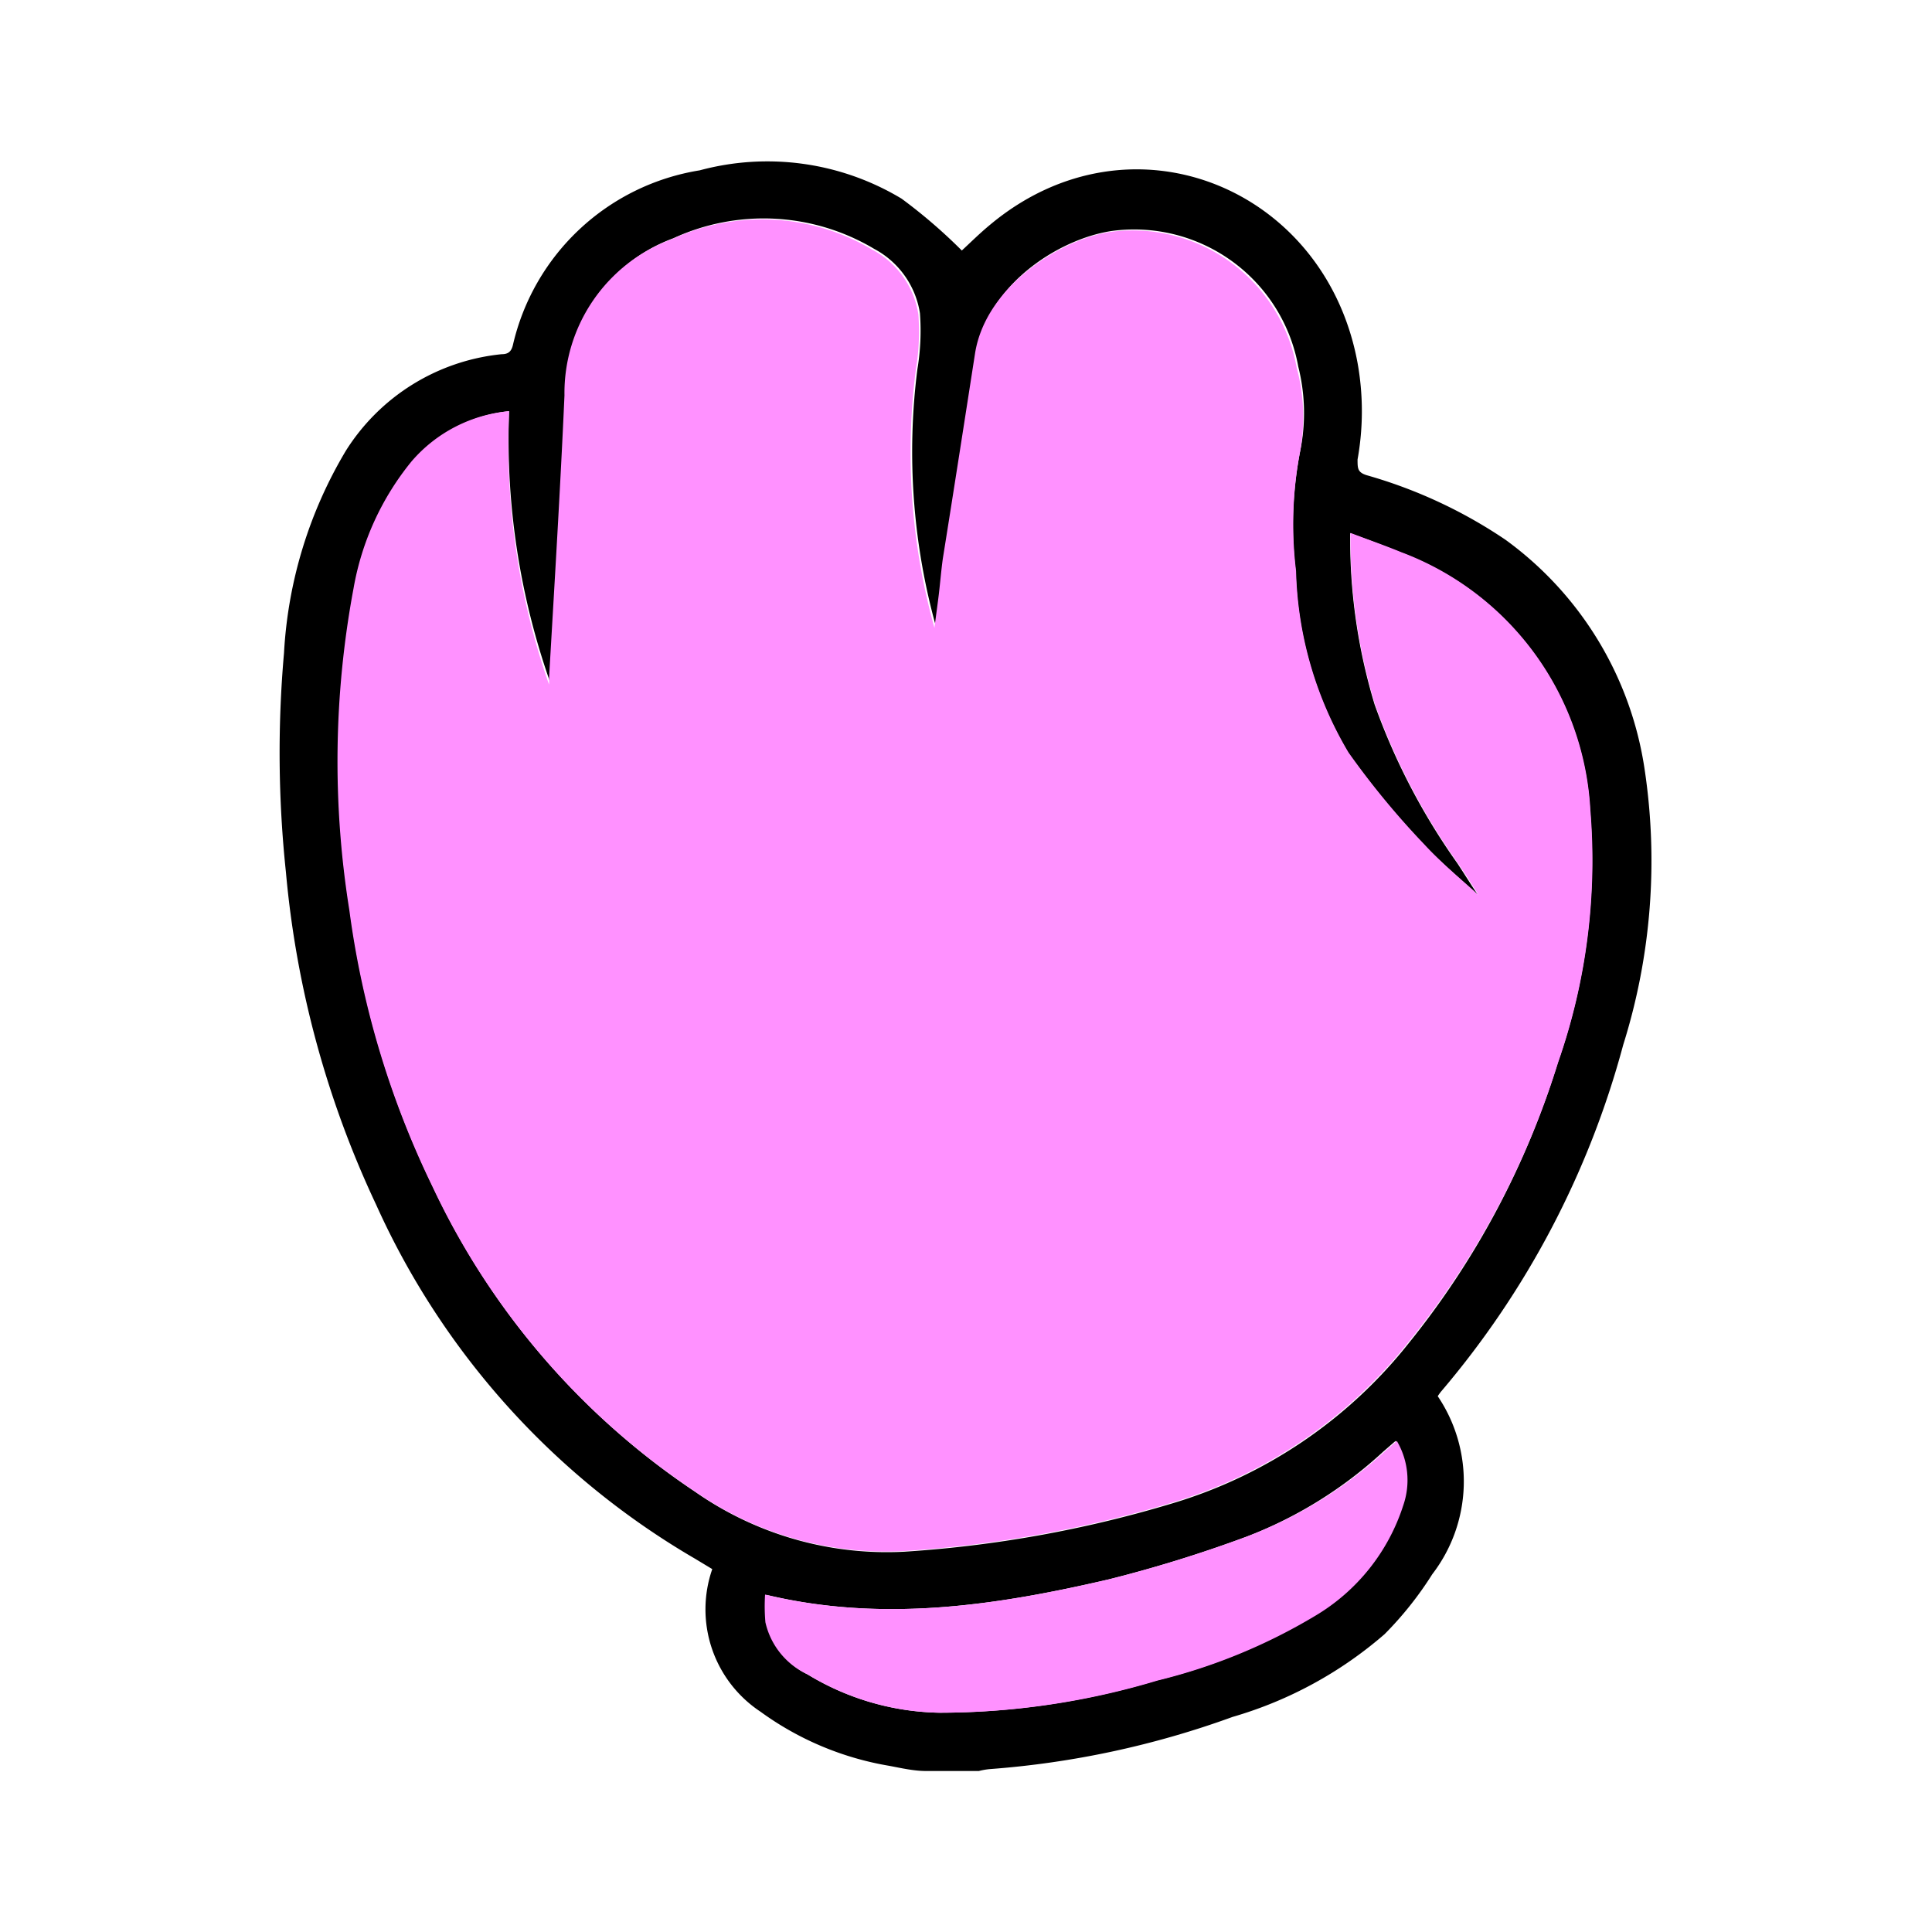 <svg xmlns="http://www.w3.org/2000/svg" viewBox="0 0 60 60"><defs><style>.cls-1{opacity:0;}.cls-2{fill:#ff91ff;}</style></defs><title>icon_stone_lose</title><g id="圖層_2" data-name="圖層 2"><g id="圖層_1-2" data-name="圖層 1"><rect class="cls-1" width="60" height="60"/><path d="M28.76,55c-.38,0-.77-.09-1.14-.16a9.45,9.45,0,0,1-4-1.68,3.81,3.81,0,0,1-1.5-4.43l-.53-.32a24.22,24.22,0,0,1-9.91-11,30.62,30.62,0,0,1-2.8-10.32,35.22,35.22,0,0,1-.06-6.81A13.7,13.7,0,0,1,10.74,14,6.48,6.48,0,0,1,15.58,11c.19,0,.3-.07.35-.29a7.11,7.11,0,0,1,5.8-5.42A8.08,8.08,0,0,1,28,6.17a16.45,16.45,0,0,1,1.87,1.61c.24-.22.55-.53.89-.81,4.36-3.63,10.4-1.15,11.4,4.3a8.46,8.46,0,0,1,0,3c0,.28,0,.4.29.49a15,15,0,0,1,4.3,2,10.75,10.75,0,0,1,4.32,7.1,19.07,19.07,0,0,1-.66,8.59,27.64,27.64,0,0,1-5.66,10.77,1.7,1.7,0,0,0-.1.14,4.73,4.73,0,0,1-.17,5.53A10.81,10.81,0,0,1,43,50.75a12.51,12.51,0,0,1-4.72,2.57,28.14,28.14,0,0,1-7.53,1.62,2.14,2.14,0,0,0-.35.06ZM15.81,12.77a4.52,4.52,0,0,0-3,1.58A8.56,8.56,0,0,0,11,18.29a29.22,29.22,0,0,0-.13,10,28.09,28.09,0,0,0,2.58,8.58,23.23,23.23,0,0,0,8.14,9.46,10.38,10.38,0,0,0,6.49,1.86,37,37,0,0,0,8.29-1.49,14.76,14.76,0,0,0,7.39-5A26,26,0,0,0,48.38,33a19,19,0,0,0,1-7.84,9.07,9.07,0,0,0-5.87-8c-.51-.21-1-.39-1.58-.6,0,.13,0,.19,0,.26a17.72,17.72,0,0,0,.76,5.06,20.3,20.3,0,0,0,2.57,4.93c.25.38.49.77.65,1-.5-.46-1.14-1-1.69-1.58a25.39,25.39,0,0,1-2.35-2.85,11.61,11.61,0,0,1-1.63-5.64A12,12,0,0,1,40.38,14a5.9,5.9,0,0,0-.06-2.61,5.18,5.18,0,0,0-5.69-4.23c-1.55.18-3.91,1.54-4.3,3.79s-.68,4.25-1,6.37c0,.36-.08.72-.12,1.07s-.09.68-.14,1.08a20.33,20.33,0,0,1-.58-8,7.28,7.28,0,0,0,.08-1.74,2.74,2.74,0,0,0-1.42-2,6.7,6.7,0,0,0-6.24-.33,5.09,5.09,0,0,0-3.33,4.85c-.13,2.93-.31,5.86-.48,8.8a1.13,1.13,0,0,1,0,.18A22.76,22.76,0,0,1,15.81,12.77Zm8,36.75a5.73,5.73,0,0,0,0,.83A2.35,2.35,0,0,0,25.08,52a8.14,8.14,0,0,0,4.08,1.19,23.44,23.44,0,0,0,6.75-1,17.64,17.64,0,0,0,4.88-2,6.19,6.19,0,0,0,2.75-3.44,2.4,2.4,0,0,0-.2-2l-.38.33a13.26,13.26,0,0,1-4.24,2.64,40.87,40.87,0,0,1-4.29,1.33C30.94,49.86,27.41,50.4,23.76,49.52Z"/><path class="cls-2" d="M15.81,12.77a22.76,22.76,0,0,0,1.24,8.49,1.13,1.13,0,0,0,0-.18c.17-2.94.35-5.87.48-8.8a5.09,5.09,0,0,1,3.33-4.85,6.7,6.7,0,0,1,6.24.33,2.74,2.74,0,0,1,1.42,2,7.28,7.28,0,0,1-.08,1.74,20.33,20.33,0,0,0,.58,8c.05-.4.1-.74.14-1.08s.07-.71.12-1.07c.34-2.12.67-4.25,1-6.37s2.75-3.61,4.3-3.79a5.18,5.18,0,0,1,5.69,4.23A5.9,5.9,0,0,1,40.38,14a12,12,0,0,0-.13,3.73,11.61,11.61,0,0,0,1.63,5.64,25.39,25.39,0,0,0,2.35,2.85c.55.6,1.19,1.12,1.69,1.58-.16-.25-.4-.64-.65-1a20.3,20.3,0,0,1-2.57-4.93,17.72,17.72,0,0,1-.76-5.06c0-.07,0-.13,0-.26.55.21,1.07.39,1.58.6a9.07,9.07,0,0,1,5.87,8,19,19,0,0,1-1,7.84,26,26,0,0,1-4.65,8.69,14.76,14.76,0,0,1-7.39,5,37,37,0,0,1-8.29,1.49,10.38,10.38,0,0,1-6.49-1.86,23.23,23.23,0,0,1-8.14-9.46,28.09,28.09,0,0,1-2.58-8.58,29.22,29.22,0,0,1,.13-10,8.56,8.56,0,0,1,1.8-3.94A4.52,4.52,0,0,1,15.81,12.77Z"/><path class="cls-2" d="M23.76,49.52c3.65.88,7.18.34,10.67-.47a40.87,40.87,0,0,0,4.29-1.33A13.26,13.26,0,0,0,43,45.08l.38-.33a2.4,2.4,0,0,1,.2,2,6.19,6.19,0,0,1-2.75,3.44,17.64,17.64,0,0,1-4.88,2,23.44,23.44,0,0,1-6.75,1A8.14,8.14,0,0,1,25.08,52a2.35,2.35,0,0,1-1.31-1.62A5.73,5.73,0,0,1,23.76,49.52Z"/></g></g></svg>